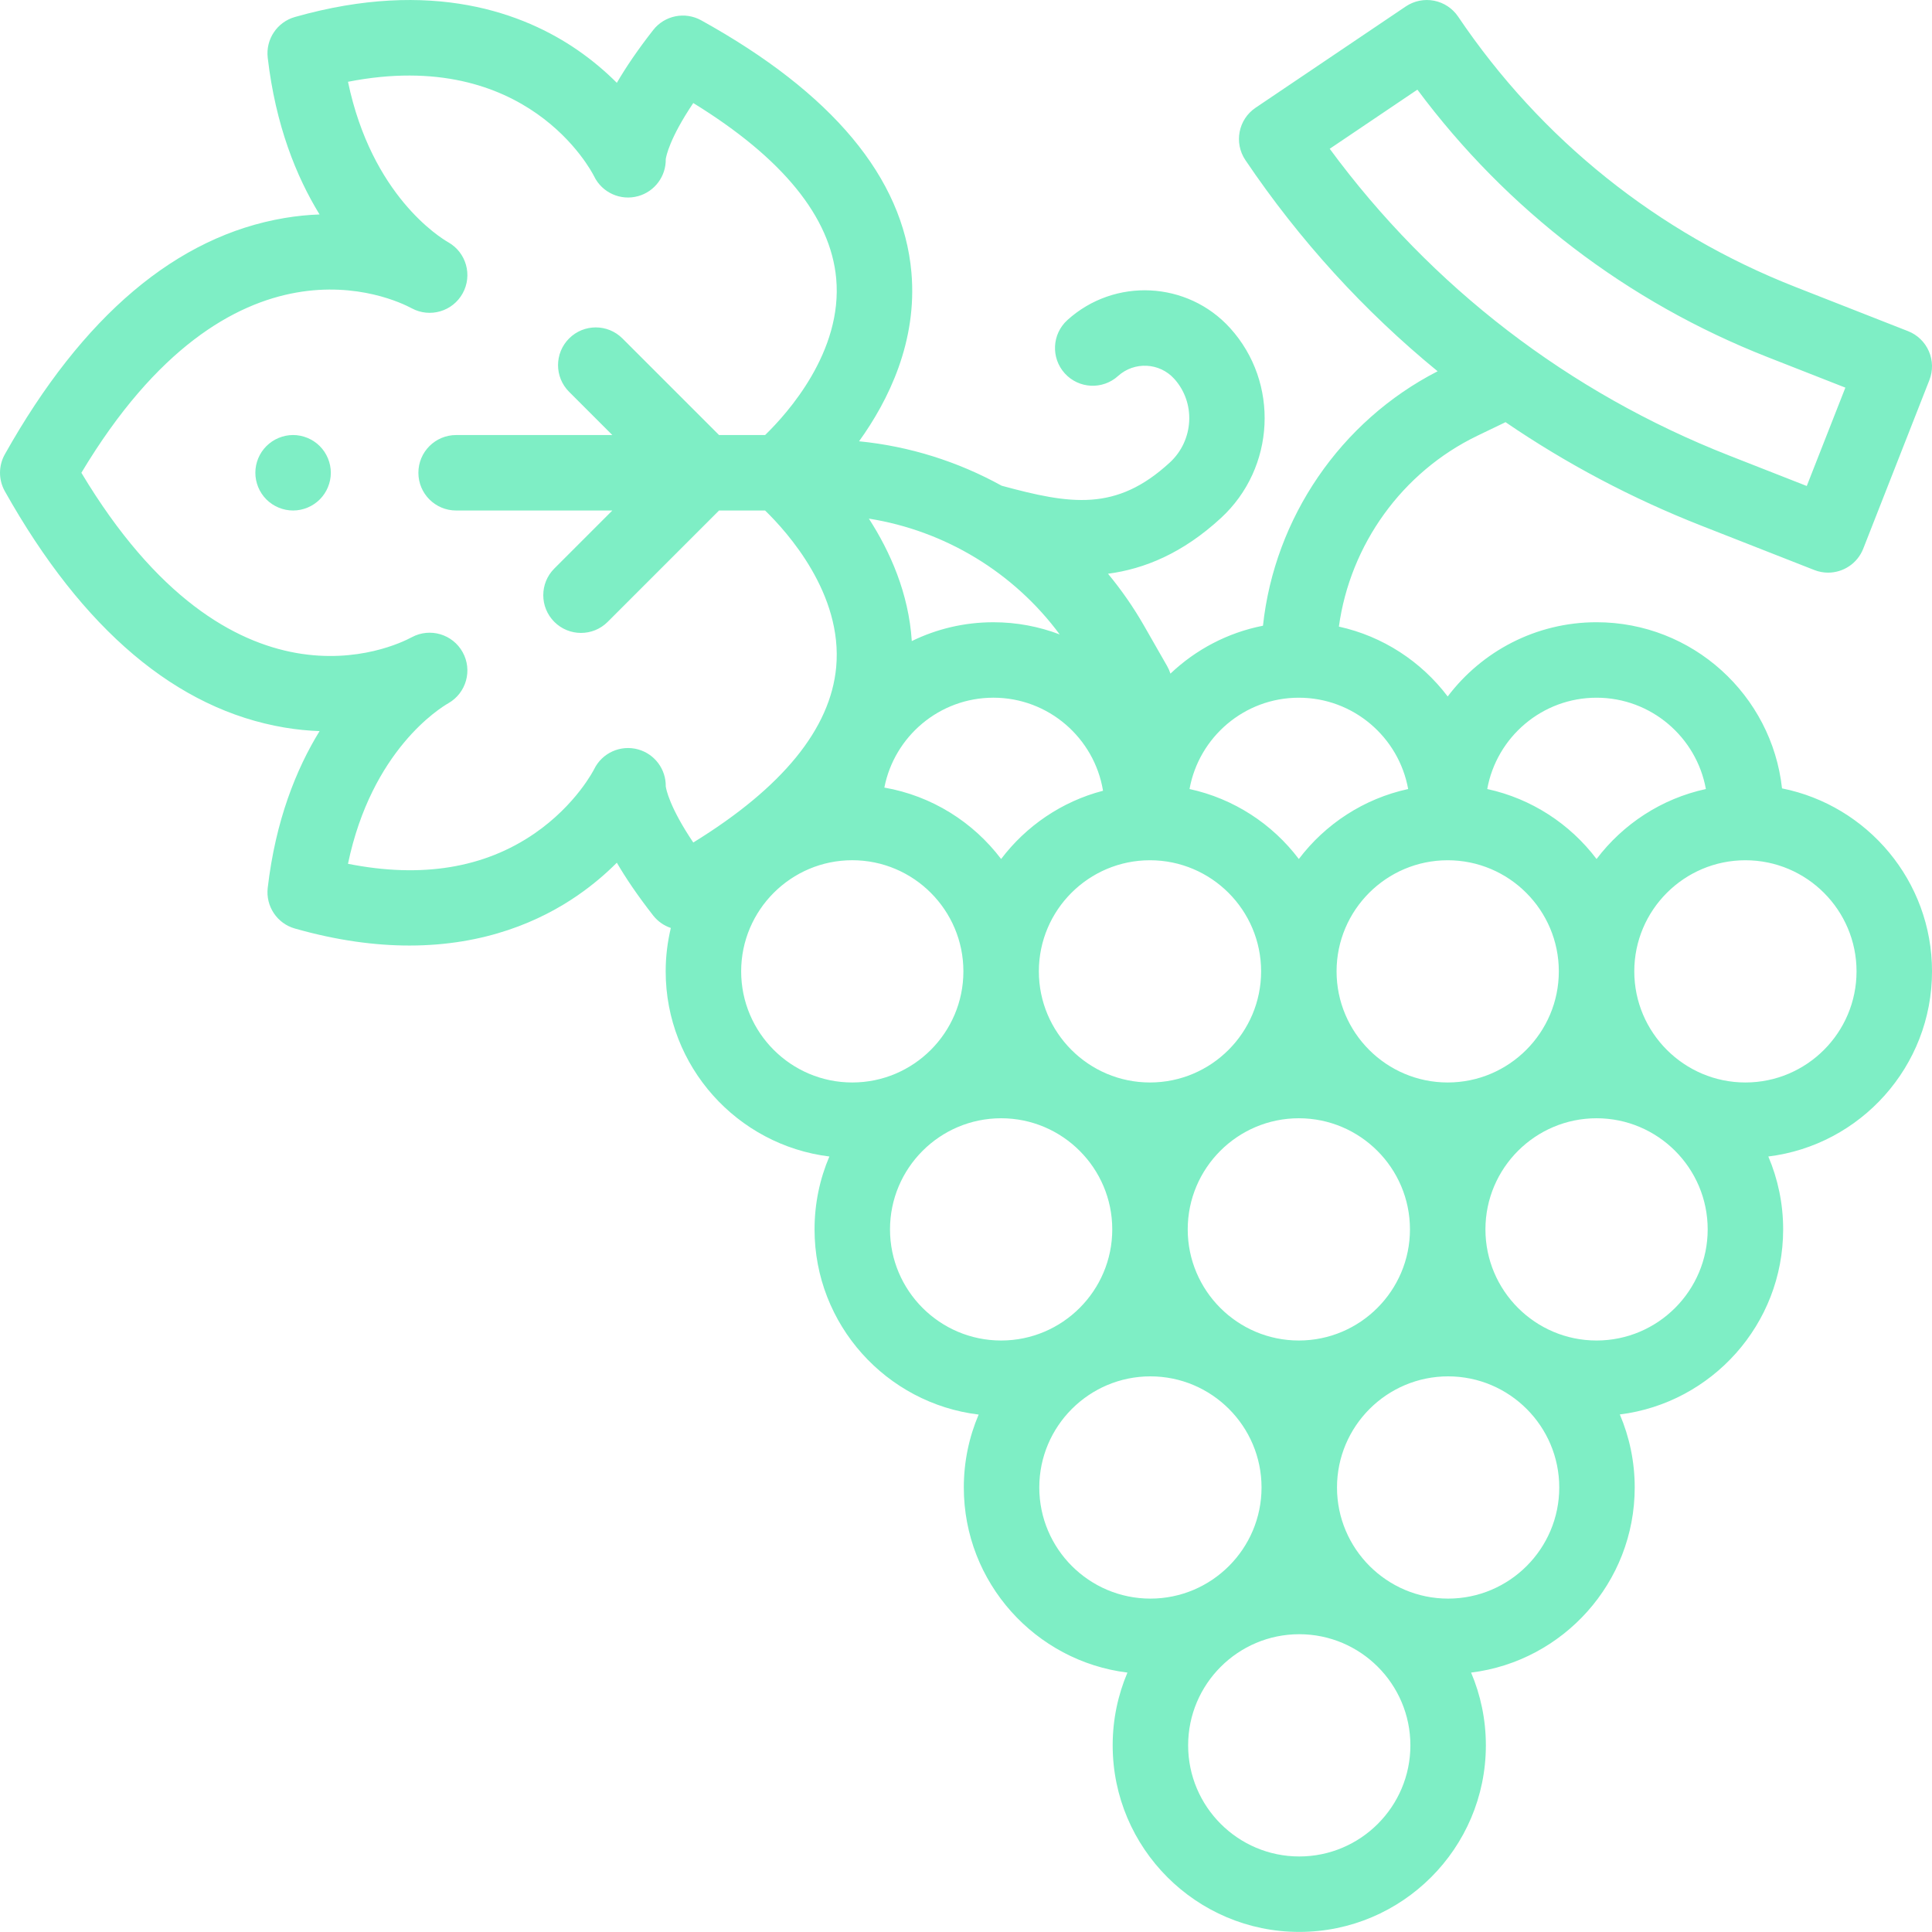 <svg width="135" height="135" viewBox="0 0 135 135" fill="none" xmlns="http://www.w3.org/2000/svg">
<g clip-path="url(#clip0)">
<path d="M135.001 67.874C135.001 61.561 130.488 56.281 124.52 55.089C123.806 48.57 118.268 43.479 111.561 43.479C107.317 43.479 103.541 45.518 101.159 48.666C99.316 46.231 96.638 44.461 93.556 43.785C94.341 38.068 97.965 32.986 103.238 30.445L105.141 29.529C105.16 29.519 105.178 29.507 105.198 29.498C109.443 32.398 114.032 34.829 118.9 36.739L126.777 39.831C127.094 39.955 127.419 40.014 127.739 40.014C128.792 40.014 129.787 39.379 130.195 38.34L134.818 26.558C135.074 25.906 135.06 25.181 134.78 24.541C134.501 23.899 133.978 23.395 133.327 23.14L125.45 20.049C115.82 16.27 107.673 9.74 101.889 1.163C101.498 0.583 100.892 0.183 100.206 0.049C99.519 -0.084 98.809 0.06 98.229 0.451L87.736 7.528C86.528 8.342 86.21 9.981 87.024 11.189C90.801 16.788 95.323 21.74 100.455 25.943C93.658 29.429 89.061 36.194 88.251 43.723C85.773 44.208 83.548 45.396 81.785 47.07C81.73 46.895 81.656 46.722 81.561 46.555L79.943 43.726C79.202 42.432 78.358 41.219 77.423 40.091C79.956 39.755 82.63 38.672 85.317 36.195C89.121 32.688 89.407 26.736 85.957 22.927C82.977 19.637 77.876 19.384 74.585 22.364C73.505 23.342 73.424 25.009 74.401 26.089C75.379 27.168 77.046 27.25 78.126 26.273C79.261 25.245 81.02 25.332 82.048 26.467C83.564 28.14 83.427 30.765 81.743 32.317C77.992 35.775 74.795 35.244 69.991 33.94C66.945 32.257 63.56 31.183 60.028 30.835C62.088 27.974 64.112 23.854 63.685 19.025C63.1 12.416 58.158 6.492 48.994 1.418C47.86 0.791 46.439 1.079 45.641 2.1C44.551 3.492 43.725 4.718 43.102 5.788C42.343 5.028 41.431 4.241 40.355 3.498C36.645 0.941 30.207 -1.537 20.606 1.188C19.362 1.542 18.559 2.745 18.707 4.03C19.255 8.742 20.696 12.323 22.329 14.985C21.55 15.012 20.733 15.091 19.888 15.233C12.357 16.501 5.781 22.055 0.339 31.744C-0.112 32.547 -0.112 33.525 0.339 34.327C5.781 44.016 12.357 49.571 19.888 50.839C20.734 50.981 21.55 51.059 22.33 51.087C20.696 53.748 19.255 57.33 18.707 62.042C18.559 63.326 19.362 64.53 20.606 64.882C23.573 65.725 26.236 66.07 28.61 66.07C33.924 66.07 37.791 64.341 40.355 62.572C41.431 61.83 42.343 61.043 43.102 60.282C43.725 61.353 44.551 62.578 45.641 63.971C45.968 64.389 46.401 64.683 46.875 64.842C46.642 65.816 46.515 66.83 46.515 67.873C46.515 74.521 51.517 80.019 57.953 80.811C57.286 82.375 56.917 84.097 56.917 85.903C56.917 92.561 61.934 98.065 68.384 98.844C67.717 100.409 67.347 102.131 67.347 103.938C67.347 110.583 72.347 116.08 78.781 116.873C78.117 118.437 77.749 120.154 77.749 121.956C77.749 129.145 83.598 134.994 90.787 134.994C97.976 134.994 103.826 129.145 103.826 121.956C103.826 120.155 103.458 118.437 102.794 116.873C109.228 116.08 114.227 110.583 114.227 103.938C114.227 102.128 113.855 100.404 113.187 98.836C119.611 98.033 124.599 92.542 124.599 85.903C124.599 84.097 124.229 82.376 123.563 80.811C129.999 80.02 135.001 74.522 135.001 67.874ZM92.915 10.396L99.041 6.264C105.3 14.673 113.715 21.11 123.524 24.958L128.947 27.086L126.249 33.959L120.826 31.831C109.618 27.433 100.018 20.05 92.915 10.396ZM111.561 48.753C115.371 48.753 118.545 51.51 119.2 55.134C116.102 55.805 113.412 57.579 111.561 60.024C109.711 57.579 107.02 55.805 103.922 55.134C104.576 51.51 107.752 48.753 111.561 48.753ZM61.795 55.033C62.489 51.459 65.642 48.752 69.415 48.752C73.266 48.752 76.471 51.571 77.075 55.254C74.195 56.004 71.701 57.715 69.954 60.023C68.001 57.443 65.111 55.611 61.795 55.033ZM74.048 44.332C72.607 43.782 71.047 43.48 69.415 43.48C67.371 43.48 65.436 43.953 63.712 44.796C63.498 41.449 62.187 38.524 60.713 36.239C66.027 37.083 70.836 39.992 74.048 44.332ZM90.757 93.669C86.477 93.669 82.993 90.186 82.993 85.904C82.993 81.622 86.477 78.139 90.757 78.139C95.039 78.139 98.522 81.622 98.522 85.904C98.522 90.186 95.039 93.669 90.757 93.669ZM80.356 75.639C76.074 75.639 72.591 72.156 72.591 67.874C72.591 63.593 76.074 60.111 80.356 60.111C84.637 60.111 88.121 63.593 88.121 67.874C88.121 72.156 84.637 75.639 80.356 75.639ZM101.159 75.639C96.877 75.639 93.394 72.156 93.394 67.874C93.394 63.593 96.877 60.111 101.159 60.111C105.441 60.111 108.924 63.593 108.924 67.874C108.924 72.156 105.441 75.639 101.159 75.639ZM90.757 48.753C94.567 48.753 97.742 51.51 98.397 55.134C95.3 55.805 92.608 57.579 90.757 60.024C88.908 57.579 86.216 55.805 83.119 55.134C83.773 51.51 86.949 48.753 90.757 48.753ZM44.599 52.368C43.369 52.022 42.066 52.607 41.51 53.759C41.498 53.783 40.261 56.231 37.361 58.232C33.831 60.666 29.451 61.378 24.315 60.359C25.973 52.416 30.745 49.473 31.329 49.139C32.583 48.423 33.028 46.833 32.328 45.572C31.628 44.309 30.044 43.843 28.773 44.527C27.494 45.215 16.213 50.6 5.686 33.036C16.213 15.472 27.494 20.856 28.773 21.544C30.044 22.228 31.629 21.763 32.328 20.5C33.028 19.237 32.583 17.648 31.328 16.932C30.745 16.599 25.974 13.657 24.316 5.715C36.812 3.262 41.321 11.937 41.51 12.313C42.066 13.464 43.37 14.05 44.599 13.703C45.76 13.376 46.541 12.308 46.52 11.12C46.548 10.925 46.782 9.669 48.443 7.2C54.679 11.038 58.035 15.155 58.43 19.462C58.896 24.567 55.031 28.877 53.462 30.399H50.244L43.494 23.65C42.465 22.621 40.796 22.62 39.766 23.65C38.736 24.68 38.736 26.349 39.766 27.378L42.787 30.399H31.872C30.416 30.399 29.235 31.579 29.235 33.036C29.235 34.492 30.416 35.672 31.872 35.672H42.787L38.734 39.725C37.704 40.754 37.704 42.424 38.734 43.454C39.249 43.969 39.923 44.226 40.598 44.226C41.273 44.226 41.948 43.969 42.462 43.454L50.244 35.672H53.461C55.035 37.2 58.896 41.507 58.43 46.61C58.035 50.915 54.679 55.034 48.443 58.871C46.782 56.402 46.548 55.146 46.52 54.95C46.541 53.764 45.76 52.696 44.599 52.368ZM51.789 67.874C51.789 63.593 55.272 60.109 59.553 60.109C63.835 60.109 67.318 63.593 67.318 67.874C67.318 72.156 63.835 75.639 59.553 75.639C55.271 75.639 51.789 72.156 51.789 67.874ZM62.19 85.904C62.19 81.622 65.672 78.139 69.955 78.139C74.237 78.139 77.72 81.622 77.72 85.904C77.72 90.186 74.237 93.669 69.955 93.669C65.672 93.669 62.19 90.186 62.19 85.904ZM72.621 103.939C72.621 99.657 76.104 96.174 80.386 96.174C84.667 96.174 88.151 99.657 88.151 103.939C88.151 108.22 84.667 111.704 80.386 111.704C76.104 111.704 72.621 108.22 72.621 103.939ZM90.787 129.722C86.506 129.722 83.022 126.239 83.022 121.957C83.022 117.675 86.506 114.192 90.787 114.192C95.069 114.192 98.552 117.675 98.552 121.957C98.552 126.239 95.069 129.722 90.787 129.722ZM101.189 111.704C96.907 111.704 93.424 108.22 93.424 103.939C93.424 99.657 96.907 96.174 101.189 96.174C105.47 96.174 108.954 99.657 108.954 103.939C108.954 108.22 105.47 111.704 101.189 111.704ZM111.561 93.669C107.279 93.669 103.796 90.186 103.796 85.904C103.796 81.622 107.279 78.139 111.561 78.139C115.842 78.139 119.326 81.622 119.326 85.904C119.326 90.186 115.842 93.669 111.561 93.669ZM121.962 75.639C117.681 75.639 114.197 72.156 114.197 67.874C114.197 63.593 117.681 60.111 121.962 60.111C126.244 60.111 129.727 63.593 129.727 67.874C129.727 72.156 126.244 75.639 121.962 75.639Z" fill="#7EEEC5"/>
<path d="M20.48 30.398C19.784 30.398 19.106 30.681 18.616 31.171C18.122 31.661 17.843 32.342 17.843 33.035C17.843 33.728 18.122 34.409 18.616 34.9C19.106 35.39 19.786 35.672 20.48 35.672C21.173 35.672 21.851 35.39 22.343 34.9C22.834 34.409 23.117 33.728 23.117 33.035C23.117 32.342 22.834 31.661 22.343 31.171C21.853 30.681 21.173 30.398 20.48 30.398Z" fill="#7EEEC5"/>
</g>
<defs>
<clipPath id="clip0">
<rect width="135" height="135" fill="white"/>
</clipPath>
</defs>
</svg>
